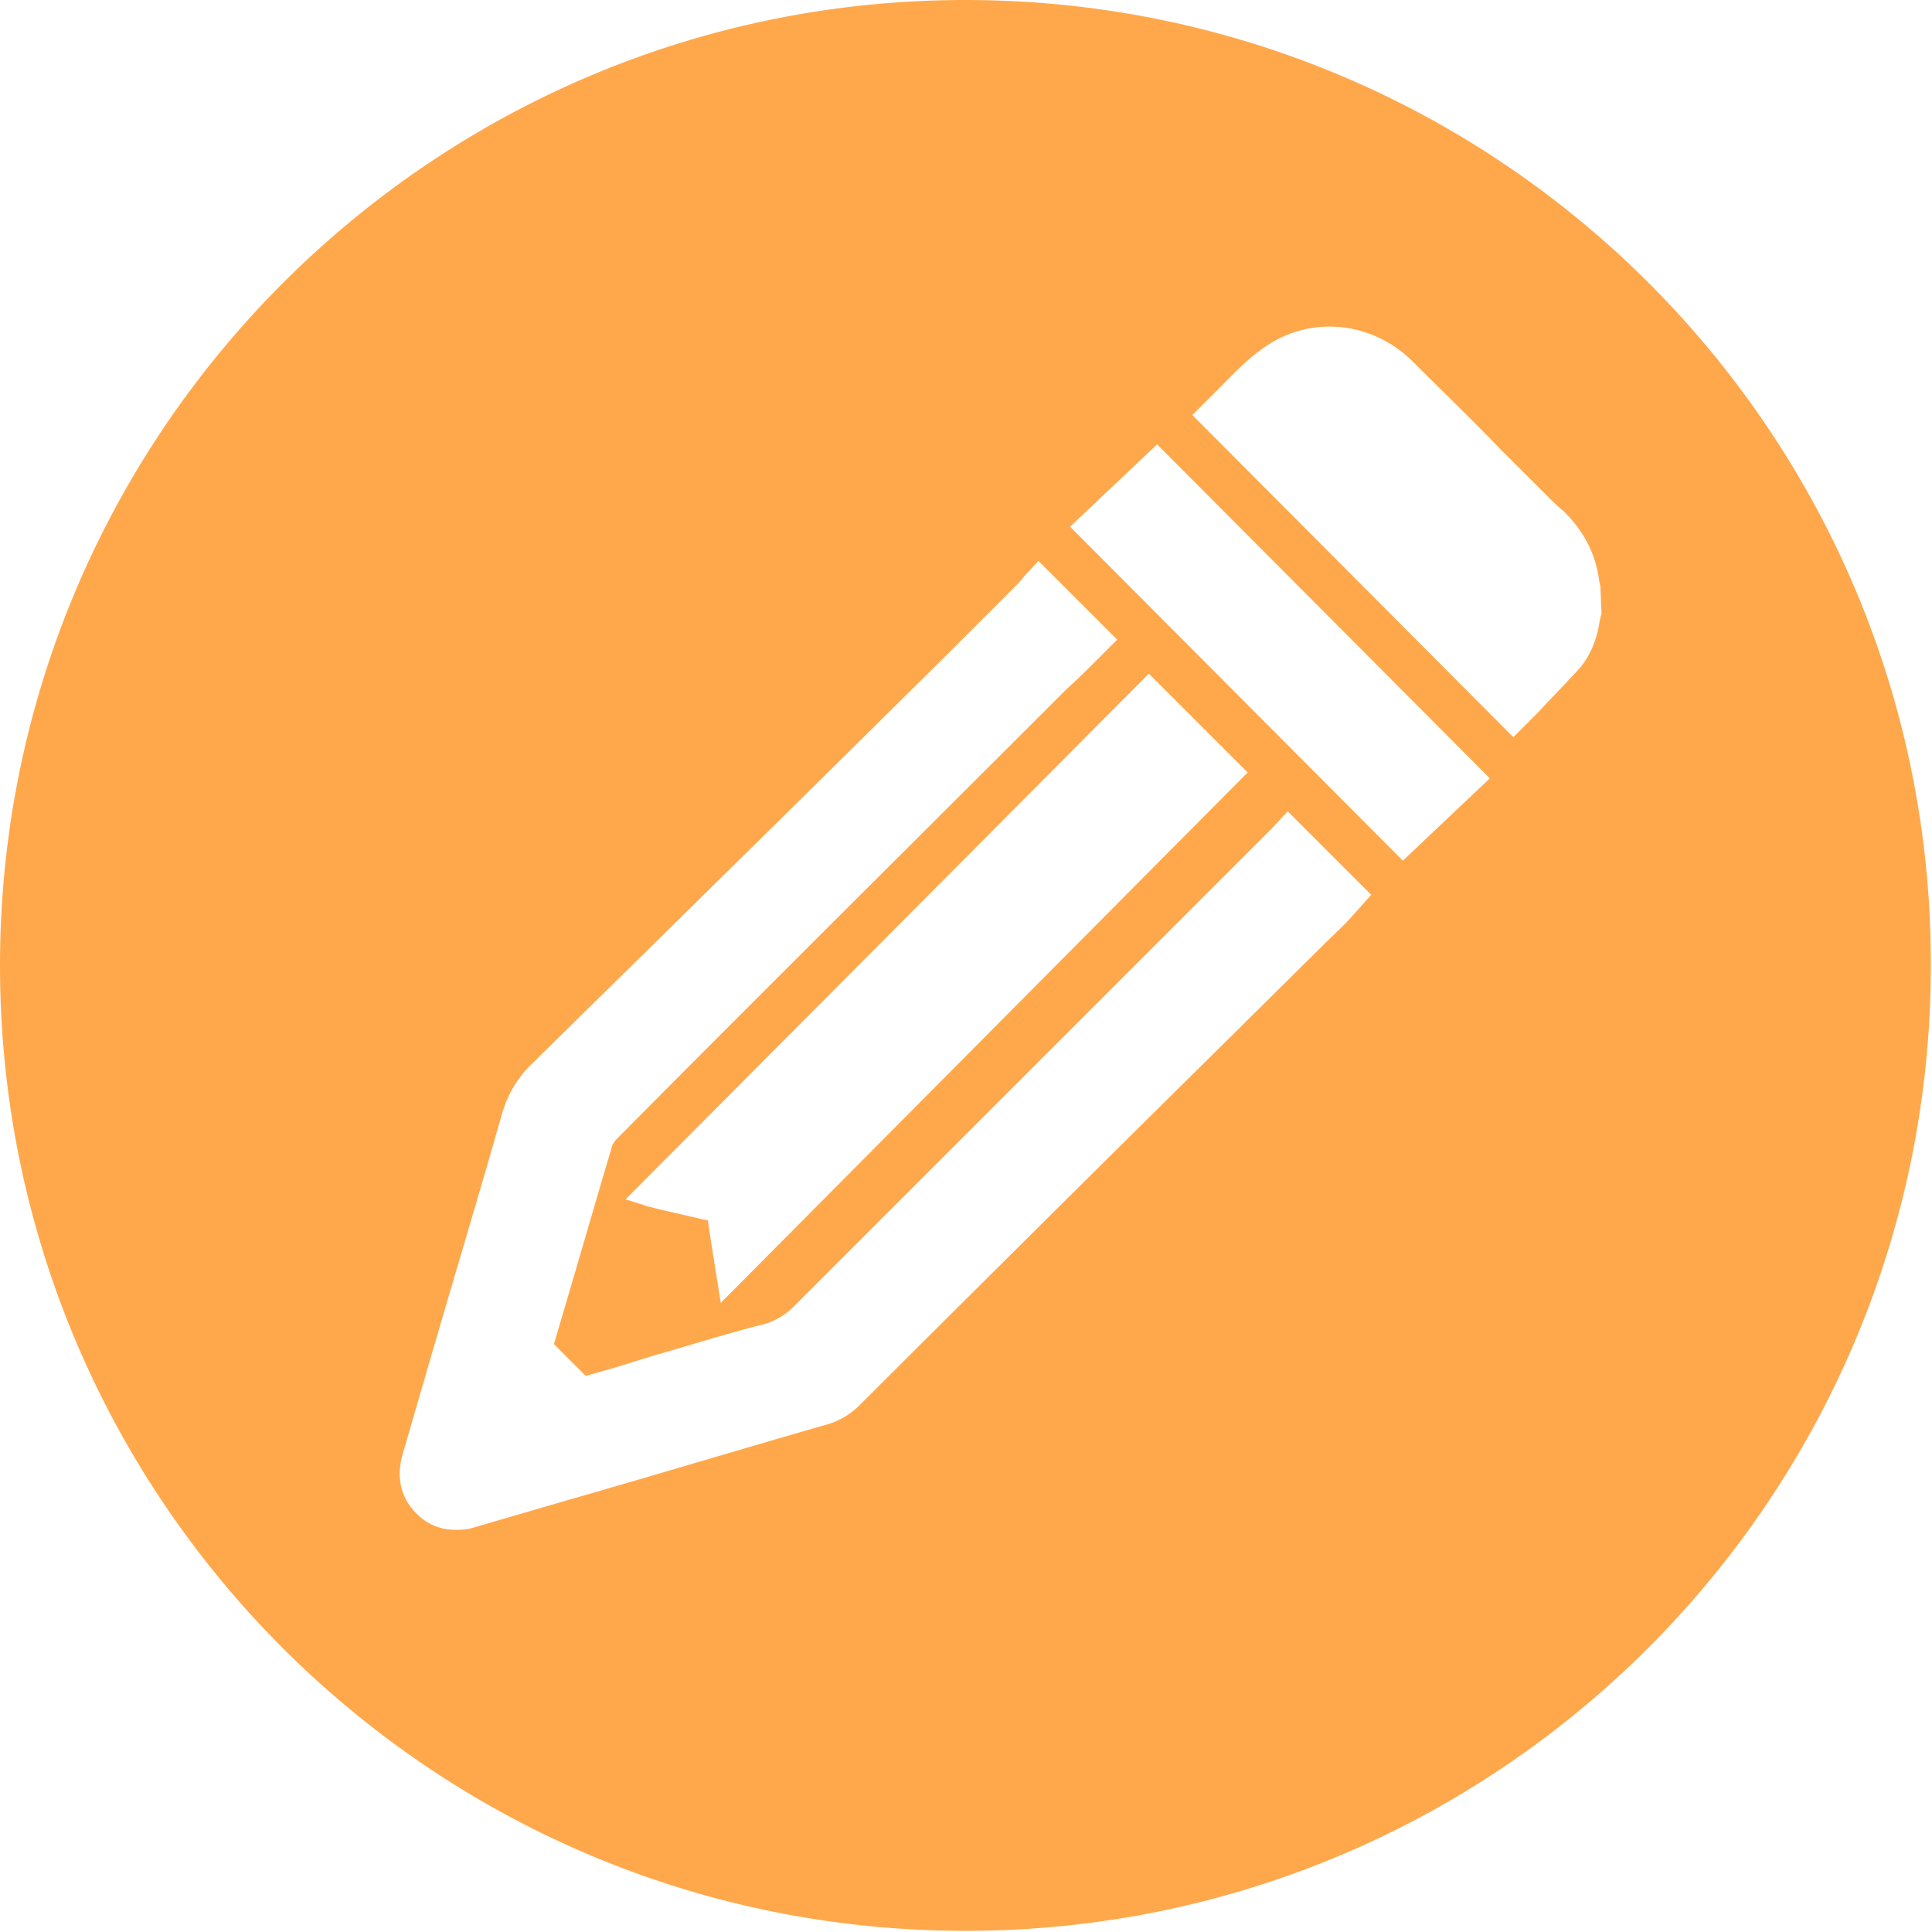 <svg width="23" height="23" viewBox="0 0 23 23" fill="none" xmlns="http://www.w3.org/2000/svg">
    <path d="M11.493 0C5.152 0 0 5.152 0 11.493c0 6.355 5.152 11.493 11.493 11.493 6.355 0 11.493-5.152 11.493-11.493C23 5.152 17.848 0 11.493 0zm4.592 10.92c-.098.111-.21.209-.322.321l-1.344 1.33a1176.946 1176.946 0 0 0-4.172 4.144.913.913 0 0 1-.434.252c-1.022.294-2.044.602-3.066.895l-1.105.322c-.084.028-.154.028-.224.028a.635.635 0 0 1-.462-.196c-.182-.182-.238-.42-.168-.685l.252-.868c.308-1.064.63-2.128.937-3.206.07-.238.182-.42.35-.588C7.98 11.045 9.631 9.42 11.27 7.797l.784-.784c.042-.042.098-.098.14-.154l.168-.182.938.938-.252.252c-.112.112-.224.224-.35.336-1.792 1.792-3.584 3.57-5.362 5.362-.014.014-.028.042-.042.056-.238.798-.462 1.582-.7 2.38l.378.378c.266-.07.532-.154.798-.238.448-.126.882-.266 1.33-.378a.819.819 0 0 0 .336-.196l4.2-4.2 1.218-1.218.266-.266.21-.224.994.994-.238.266zM13.677 8.02l1.176 1.176-6.272 6.314-.112-.7-.042-.28-.546-.126-.168-.042c-.014 0-.042-.014-.042-.014l-.224-.07 6.23-6.258zm3.024 2.226-3.962-3.976 1.036-.98 3.961 3.976-1.035.98zm2.365-2.94-.014.042c0 .028-.014.056-.014.084-.042.238-.14.434-.28.574-.154.168-.308.322-.448.476l-.196.196-.098.098-3.821-3.835.098-.098.21-.21c.168-.168.322-.336.518-.476.546-.406 1.302-.35 1.805.154.35.35.7.686 1.036 1.036l.546.545c.07.07.14.14.21.196.238.238.378.504.42.826l.014.07.014.322z" fill="#ffa84b"/>
</svg>
